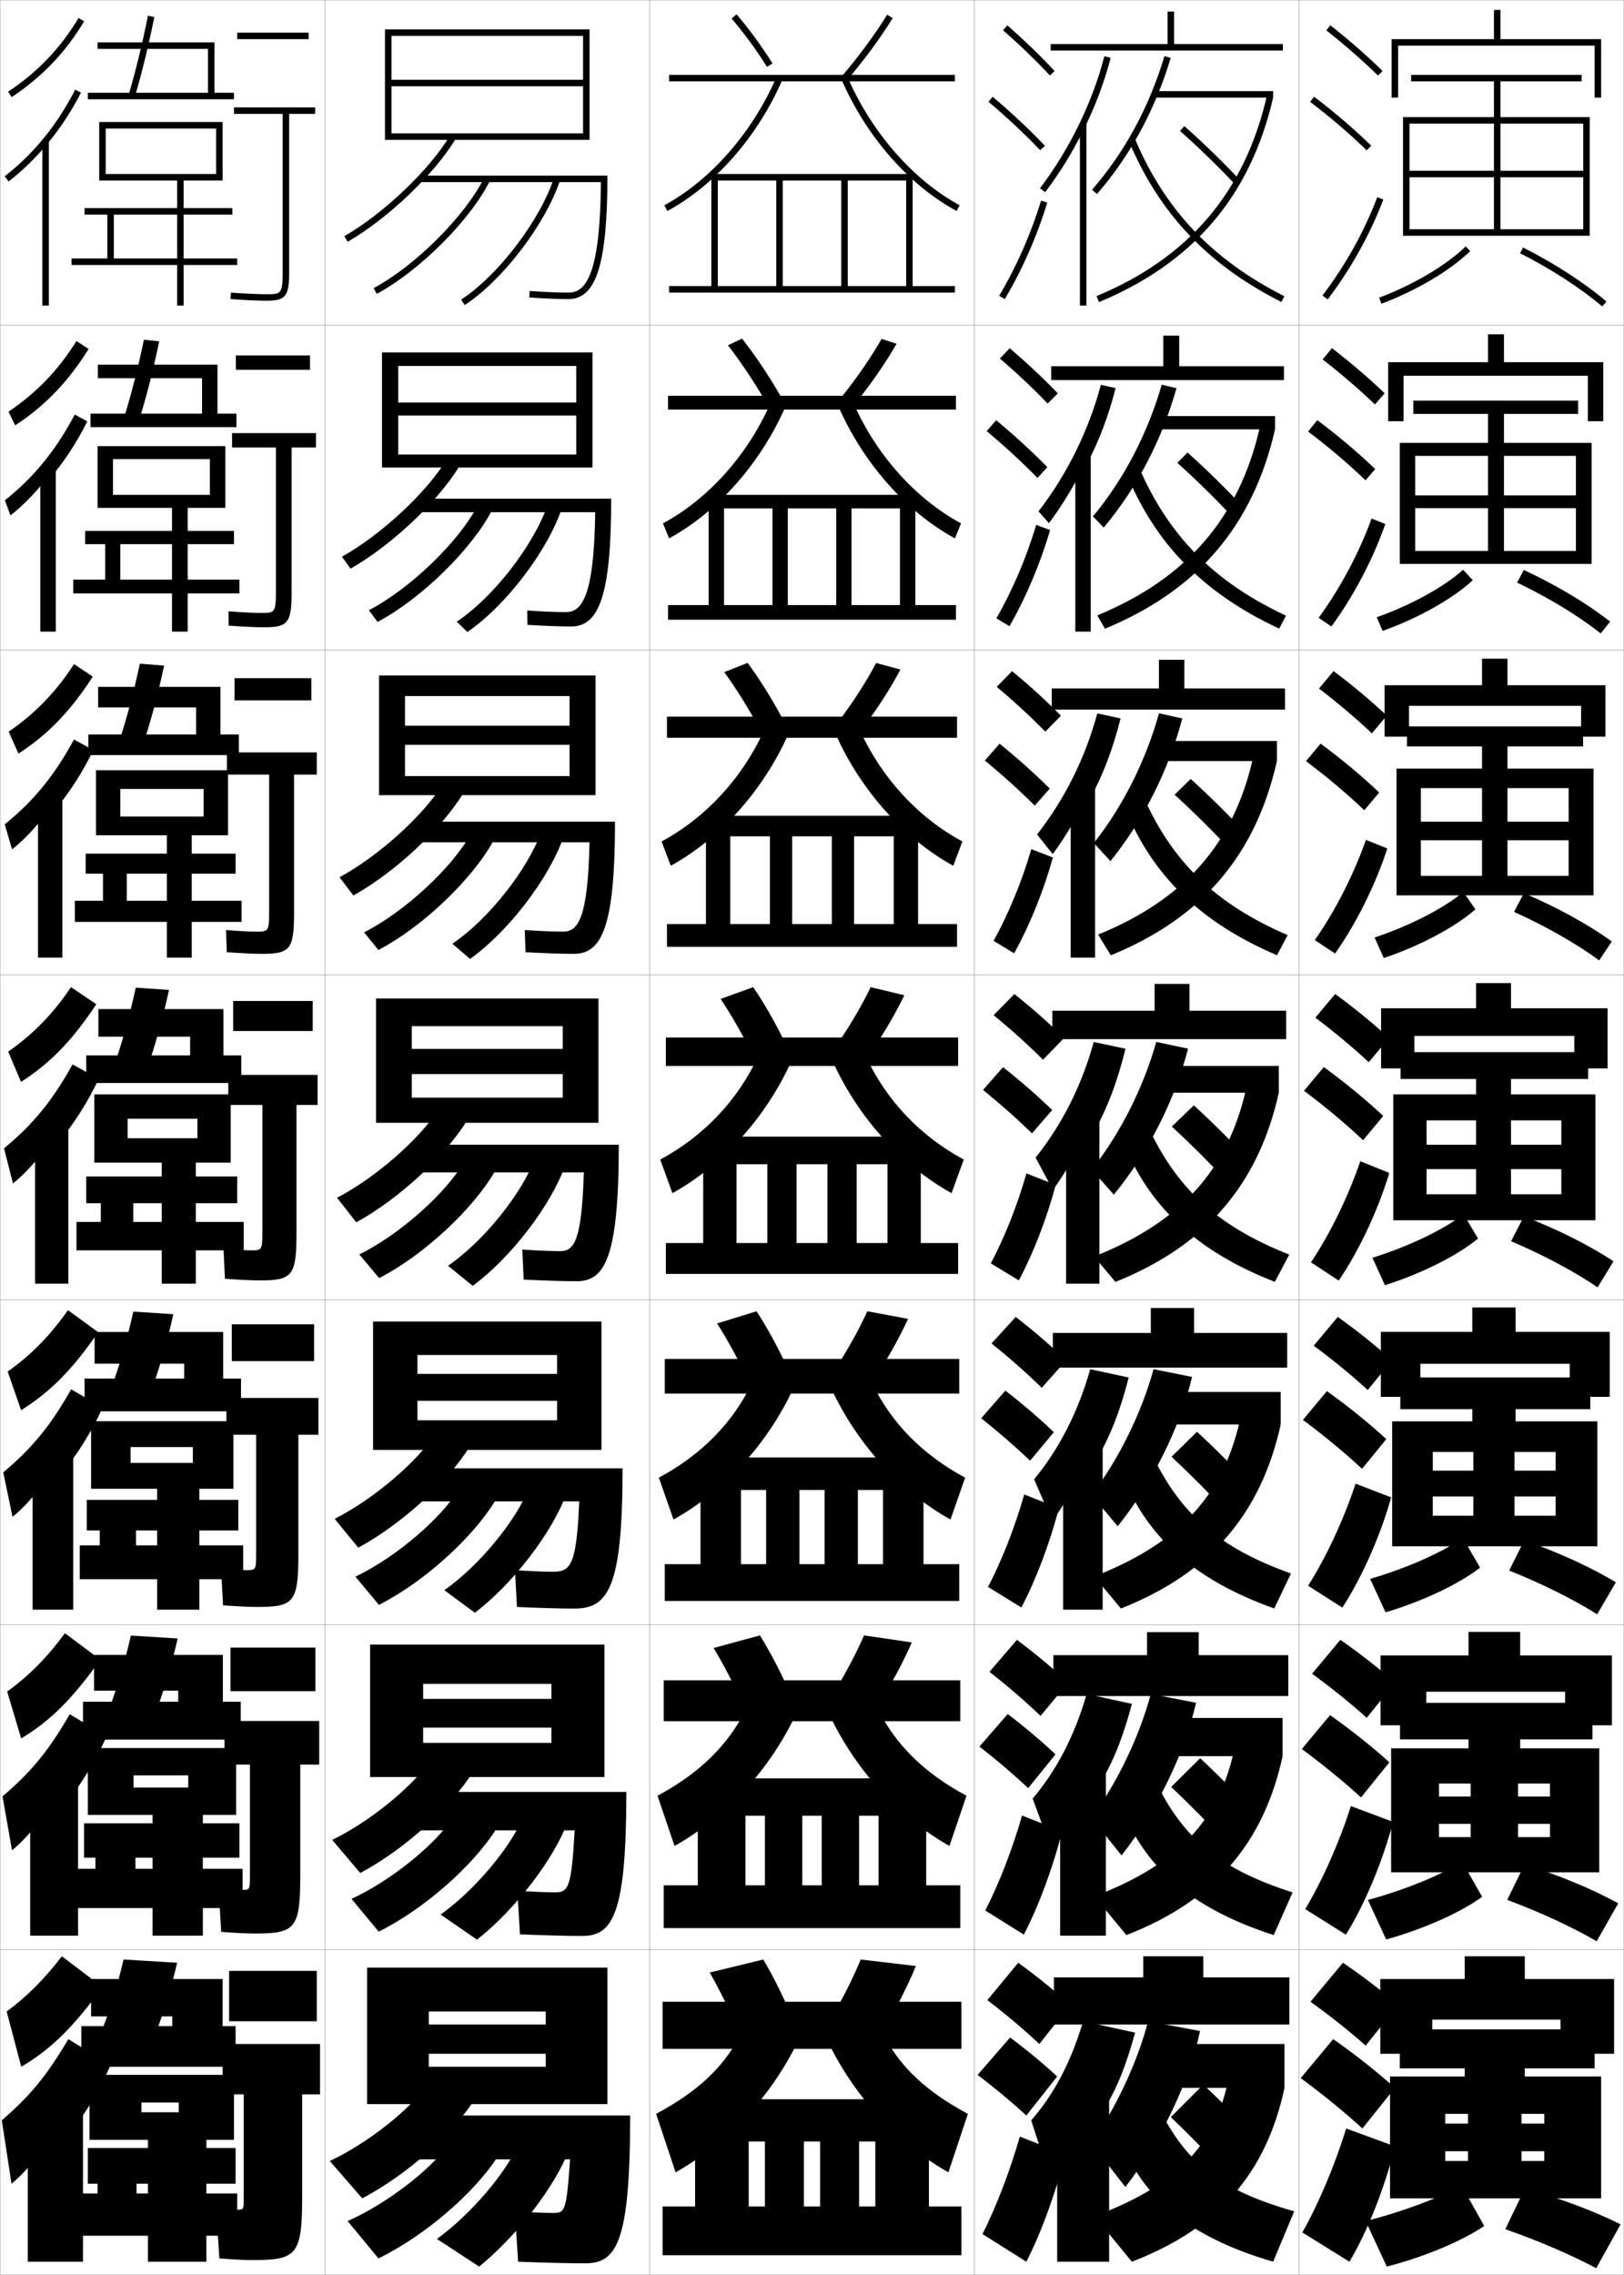 <?xml version="1.0" encoding="utf-8"?>
<!-- Generator: Adobe Illustrator 11 Build 225, SVG Export Plug-In . SVG Version: 6.0.0 Build 78)  -->
<!DOCTYPE svg PUBLIC "-//W3C//DTD SVG 1.0//EN"    "http://www.w3.org/TR/2001/REC-SVG-20010904/DTD/svg10.dtd">
<svg  xmlns="http://www.w3.org/2000/svg" xmlns:xlink="http://www.w3.org/1999/xlink" xmlns:a="http://ns.adobe.com/AdobeSVGViewerExtensions/3.0/"
	 width="500.1" height="700.1" viewBox="0 0 500.1 700.1"
	 overflow="visible" enable-background="new 0 0 500.1 700.1" xml:space="preserve">
		<g id="glyphs">
			<g>
				<rect x="0.05" y="0.05" fill="none" stroke="#999999" stroke-width="0.1" width="100" height="100"/> 
				<rect x="0.05" y="100.05" fill="none" stroke="#999999" stroke-width="0.1" width="100" height="100"/> 
				<rect x="0.05" y="200.05" fill="none" stroke="#999999" stroke-width="0.1" width="100" height="100"/> 
				<rect x="0.05" y="300.05" fill="none" stroke="#999999" stroke-width="0.1" width="100" height="100"/> 
				<rect x="0.05" y="400.05" fill="none" stroke="#999999" stroke-width="0.1" width="100" height="100"/> 
				<rect x="0.05" y="500.05" fill="none" stroke="#999999" stroke-width="0.1" width="100" height="100"/> 
				<rect x="0.05" y="600.05" fill="none" stroke="#999999" stroke-width="0.1" width="100" height="100"/> 
				<rect x="100.05" y="0.05" fill="none" stroke="#999999" stroke-width="0.1" width="100" height="100"/> 
				<rect x="100.05" y="100.05" fill="none" stroke="#999999" stroke-width="0.1" width="100" height="100"/> 
				<rect x="100.05" y="200.05" fill="none" stroke="#999999" stroke-width="0.1" width="100" height="100"/> 
				<rect x="100.05" y="300.05" fill="none" stroke="#999999" stroke-width="0.1" width="100" height="100"/> 
				<rect x="100.05" y="400.05" fill="none" stroke="#999999" stroke-width="0.1" width="100" height="100"/> 
				<rect x="100.05" y="500.05" fill="none" stroke="#999999" stroke-width="0.1" width="100" height="100"/> 
				<rect x="100.05" y="600.05" fill="none" stroke="#999999" stroke-width="0.1" width="100" height="100"/> 
				<rect x="200.05" y="0.05" fill="none" stroke="#999999" stroke-width="0.1" width="100" height="100"/> 
				<rect x="200.05" y="100.05" fill="none" stroke="#999999" stroke-width="0.1" width="100" height="100"/> 
				<rect x="200.05" y="200.05" fill="none" stroke="#999999" stroke-width="0.1" width="100" height="100"/> 
				<rect x="200.05" y="300.05" fill="none" stroke="#999999" stroke-width="0.1" width="100" height="100"/> 
				<rect x="200.05" y="400.05" fill="none" stroke="#999999" stroke-width="0.1" width="100" height="100"/> 
				<rect x="200.05" y="500.05" fill="none" stroke="#999999" stroke-width="0.1" width="100" height="100"/> 
				<rect x="200.05" y="600.05" fill="none" stroke="#999999" stroke-width="0.1" width="100" height="100"/> 
				<rect x="300.05" y="0.05" fill="none" stroke="#999999" stroke-width="0.1" width="100" height="100"/> 
				<rect x="300.05" y="100.05" fill="none" stroke="#999999" stroke-width="0.1" width="100" height="100"/> 
				<rect x="300.05" y="200.05" fill="none" stroke="#999999" stroke-width="0.1" width="100" height="100"/> 
				<rect x="300.05" y="300.05" fill="none" stroke="#999999" stroke-width="0.1" width="100" height="100"/> 
				<rect x="300.05" y="400.05" fill="none" stroke="#999999" stroke-width="0.1" width="100" height="100"/> 
				<rect x="300.05" y="500.05" fill="none" stroke="#999999" stroke-width="0.1" width="100" height="100"/> 
				<rect x="300.05" y="600.05" fill="none" stroke="#999999" stroke-width="0.1" width="100" height="100"/> 
				<rect x="400.05" y="0.05" fill="none" stroke="#999999" stroke-width="0.1" width="100" height="100"/> 
				<rect x="400.05" y="100.05" fill="none" stroke="#999999" stroke-width="0.1" width="100" height="100"/> 
				<rect x="400.05" y="200.05" fill="none" stroke="#999999" stroke-width="0.1" width="100" height="100"/> 
				<rect x="400.05" y="300.05" fill="none" stroke="#999999" stroke-width="0.1" width="100" height="100"/> 
				<rect x="400.05" y="400.05" fill="none" stroke="#999999" stroke-width="0.1" width="100" height="100"/> 
				<rect x="400.05" y="500.05" fill="none" stroke="#999999" stroke-width="0.1" width="100" height="100"/> 
				<rect x="400.05" y="600.05" fill="none" stroke="#999999" stroke-width="0.1" width="100" height="100"/> 
			</g>
			<g>
				<g>
					<path d="M2.497,28.216l1.105,1.668c9.319-6.18,16.615-13.809,22.306-23.32
						l-1.717-1.027C18.658,14.787,11.562,22.205,2.497,28.216z"/>
					<path d="M14.05,44.892c4.136-4.875,7.789-10.335,10.89-16.386L23.16,27.594
						C17.601,38.44,10.293,47.411,1.438,54.259l1.223,1.582
						C6.8,52.64,10.591,48.968,14.05,44.892L14.05,44.892z"/>
					<rect x="13.05" y="43.55" width="2" height="50.5"/> 
				</g>
				<g>
					<path d="M4.683,130.908c9.167-6.003,16.366-13.472,22.598-23.517l-3.742-2.437
						c-5.526,8.9-12.348,15.983-20.912,21.733L4.683,130.908z"/>
					<path d="M15.389,147.252c4.449-5.279,8.294-11.135,11.492-17.572l-3.869-2.095
						c-5.758,10.936-12.644,19.38-21.519,26.388l1.738,4.653
						c4.4-3.424,8.882-8.27,12.157-12.708V147.252z"/>
					<rect x="12.42" y="144.383" width="4.75" height="50"/> 
				</g>
				<g>
					<path d="M5.678,231.934c9.013-5.828,16.116-13.136,22.89-23.714l-5.768-3.846
						c-5.518,8.551-12.065,15.299-20.13,20.787L5.678,231.934z"/>
					<path d="M16.643,249.614c4.763-5.684,8.798-11.935,12.094-18.758l-5.958-3.277
						c-5.958,11.025-12.421,18.943-21.315,26.11l2.252,7.724
						c4.664-3.648,9.834-9.667,12.926-14.466V249.614z"/>
					<rect x="11.706" y="245.216" width="7.5" height="49.5"/> 
				</g>
				<g>
					<path d="M6.474,332.959c8.86-5.652,15.866-12.799,23.182-23.91l-7.793-5.256
						c-5.51,8.201-11.783,14.614-19.348,19.84L6.474,332.959z"/>
					<path d="M17.698,351.975c5.076-6.088,9.303-12.734,12.695-19.943l-8.047-4.46
						c-6.156,11.115-12.197,18.506-21.111,25.833l2.768,10.795
						c4.926-3.871,10.787-11.064,13.695-16.225V351.975z"/>
					<rect x="10.792" y="346.05" width="10.25" height="49"/> 
				</g>
			</g>
			<g>
				<g>
					<path d="M20.925,403.212C15.422,411.062,9.423,417.141,2.359,422.105l4.139,11.884
						c8.804-5.463,15.794-12.424,23.723-24.01L20.925,403.212z"/>
					<path d="M18.315,454.333c5.391-6.491,9.808-13.533,13.297-21.129l-9.698-5.641
						c-6.355,11.205-11.974,18.069-20.908,25.556l2.845,13.696
						c5.188-4.094,11.74-12.461,14.463-17.982V454.333z"/>
					<rect x="10.044" y="446.883" width="12.5" height="48.5"/> 
				</g>
				<g>
					<path d="M6.524,535.02c8.782-5.296,15.778-12.106,24.361-24.255l-10.898-8.134
						C14.493,510.132,8.767,515.875,2.205,520.577L6.524,535.02z"/>
					<path d="M18.933,556.691c5.704-6.895,10.312-14.332,13.898-22.314l-11.349-6.82
						c-6.554,11.294-11.75,17.632-20.704,25.278l2.922,16.598
						c5.449-4.316,12.692-13.858,15.232-19.741V556.691z"/>
					<rect x="9.297" y="547.716" width="14.75" height="48"/> 
				</g>
				<g>
					<path d="M6.55,636.05c8.762-5.128,15.763-11.789,25-24.5l-12.5-9.5
						c-5.486,7.151-10.938,12.56-17,17L6.55,636.05z"/>
					<path d="M19.55,659.05c6.019-7.298,10.817-15.131,14.5-23.5l-13-8
						c-6.753,11.384-11.527,17.194-20.5,25l3,19.5c5.711-4.54,13.645-15.256,16-21.5V659.05z
						"/>
					<rect x="8.55" y="648.55" width="17" height="47.5"/> 
				</g>
			</g>
			<g>
				<rect x="73.05" y="10.05" width="22" height="2"/> 
				<path d="M97.05,33.05h-25v2h15v48.5c0,7-0.569,7-5,7c-2.598,0-6.275-0.168-10.93-0.498
					l-0.141,1.996c4.701,0.333,8.426,0.502,11.07,0.502c5.953,0,7-1.346,7-9v-48.5h8
					V33.05z"/>
			</g>
			<g>
				<rect x="72.633" y="109.383" width="22.833" height="4.417"/> 
				<path d="M97.3,133.299H71.466v4.417h13.5v44.5c0,6.411-0.48,6.417-4.5,6.417
					c-2.364,0-5.803-0.174-10.108-0.499l0.05,4.413
					c4.835,0.343,8.432,0.501,10.975,0.501c7.298,0,8.417-1.375,8.417-10.833v-44.5
					h7.5V133.299z"/>
			</g>
			<g>
				<rect x="72.217" y="208.716" width="23.667" height="6.833"/> 
				<path d="M97.55,231.55H69.883v6.833h13v42.5c0,5.822-0.392,5.833-4,5.833
					c-2.131,0-5.332-0.178-9.287-0.499l0.24,6.831
					c4.969,0.353,8.438,0.501,10.88,0.501c8.643,0,9.833-1.405,9.833-12.667v-42.5
					h7V231.55z"/>
			</g>
			<g>
				<g>
					<rect x="71.8" y="308.05" width="24.5" height="9.25"/> 
					<path d="M97.8,330.8h-27.5v9.25h10.5v39.5c0,5.232-0.303,5.25-3.5,5.25
						c-1.897,0-4.859-0.184-8.465-0.499l0.43,9.248
						c5.104,0.362,8.443,0.501,10.785,0.501c9.988,0,11.25-1.435,11.25-14.5v-39.5h6.5V330.8
						z"/>
				</g>
				<g>
					<rect x="71.383" y="407.55" width="25.333" height="11.333"/> 
					<path d="M98.05,430.216H69.716v11.334h9.167v37c0,4.644-0.214,4.666-3,4.666
						c-1.664,0-4.554-0.188-7.81-0.499l0.62,11.332
						c5.238,0.372,8.282,0.501,10.523,0.501c11.333,0,12.667-1.464,12.667-16.334
						v-36.666h6.167V430.216z"/>
				</g>
				<g>
					<rect x="70.966" y="507.05" width="26.167" height="13.417"/> 
					<path d="M98.3,529.633H69.133v13.417h7.833v34.5c0,4.055-0.125,4.083-2.5,4.083
						c-1.43,0-4.248-0.194-7.155-0.499l0.81,13.416
						c5.373,0.382,8.121,0.5,10.262,0.5c12.678,0,14.083-1.494,14.083-18.167v-33.833
						h5.833V529.633z"/>
				</g>
				<g>
					<rect x="70.55" y="606.55" width="27" height="15.5"/> 
					<path d="M77.55,695.55c14.023,0,15.5-1.523,15.5-20v-31h5.5v-15.5h-30v15.5h6.5v32
						c0,3.466-0.036,3.5-2,3.5c-1.197,0-3.942-0.2-6.5-0.5l1,15.5
						C73.057,695.441,75.51,695.55,77.55,695.55z"/>
				</g>
			</g>
			<g>
				<path d="M39.591,29.265l1.918,0.57c2.152-7.232,4.122-15.275,6.021-24.586
					l-1.959-0.398C43.684,14.103,41.728,22.088,39.591,29.265z"/>
				<polygon points="66.05,28.55 66.05,13.05 30.05,13.05 30.05,15.05 
					64.05,15.05 64.05,28.55 27.05,28.55 27.05,30.55 72.05,30.55 
					72.05,28.55 "/>
			</g>
			<g>
				<g>
					<path d="M42.766,129.537c2.26-7.192,4.358-15.317,6.267-24.488l-4.716-0.499
						c-1.898,9.122-3.985,17.199-6.233,24.345L42.766,129.537z"/>
					<polygon points="66.966,112.216 30.133,112.216 30.133,116.383 62.216,116.383 
						62.216,127.299 27.883,127.299 27.883,131.466 72.799,131.466 72.799,127.299 
						66.966,127.299 "/>
				</g>
				<g>
					<path d="M44.022,229.24c2.369-7.152,4.595-15.36,6.514-24.391L43.063,204.25
						c-1.91,8.992-4.127,17.161-6.486,24.276L44.022,229.24z"/>
					<polygon points="67.883,211.383 30.217,211.383 30.217,217.716 60.383,217.716 
						60.383,226.05 27.216,226.05 27.216,232.383 73.55,232.383 73.55,226.05 
						67.883,226.05 "/>
				</g>
				<g>
					<path d="M45.279,328.942c2.478-7.111,4.832-15.402,6.761-24.293l-10.23-0.699
						c-1.922,8.861-4.27,17.123-6.739,24.207L45.279,328.942z"/>
					<polygon points="68.8,310.55 30.3,310.55 30.3,319.05 58.55,319.05 
						58.55,324.8 26.55,324.8 26.55,333.3 74.3,333.3 74.3,324.8 
						68.8,324.8 "/>
				</g>
			</g>
			<g>
				<path d="M46.37,428.646c2.586-7.072,5.069-15.445,7.007-24.195l-12.32-0.801
					c-1.935,8.732-4.412,17.086-6.993,24.139L46.37,428.646z"/>
				<polygon points="68.717,409.925 29.133,409.925 29.133,419.675 56.717,419.675 
					56.717,424.259 26.05,424.259 26.05,434.341 74.217,434.341 74.217,424.259 
					68.717,424.259 "/>
			</g>
			<g>
				<path d="M47.46,528.348c2.695-7.031,5.305-15.486,7.253-24.098l-14.41-0.9
					c-1.946,8.602-4.554,17.047-7.247,24.069L47.46,528.348z"/>
				<polygon points="68.633,509.3 28.967,509.3 28.967,520.3 54.883,520.3 
					54.883,523.717 25.55,523.717 25.55,535.383 74.133,535.383 74.133,523.717 
					68.633,523.717 "/>
			</g>
			<g>
				<path d="M47.05,628.05c2.804-6.991,5.542-15.528,7.5-24l-16.5-1
					c-1.958,8.472-4.696,17.009-7.5,24L47.05,628.05z"/>
				<polygon points="68.55,609.05 28.05,609.05 28.05,620.55 53.05,620.55 
					53.05,623.55 25.05,623.55 25.05,636.05 72.55,636.05 72.55,623.55 
					68.55,623.55 "/>
			</g>
			<polygon points="54.55,55.55 54.55,79.55 35.05,79.55 35.05,66.05 
				71.55,66.05 71.55,64.05 26.05,64.05 26.05,66.05 33.05,66.05 
				33.05,79.55 22.05,79.55 22.05,81.55 54.55,81.55 54.55,94.05 
				56.55,94.05 56.55,81.55 73.05,81.55 73.05,79.55 56.55,79.55 
				56.55,55.55 68.55,55.55 68.55,37.55 30.55,37.55 30.55,55.55 
				32.55,55.55 32.55,39.55 66.55,39.55 66.55,53.55 32.55,53.55 
				32.55,55.55 "/>
			<g>
				<polygon points="72.05,167.466 37.049,167.466 37.049,178.383 52.966,178.383 
					52.966,156.3 34.8,156.3 34.8,152.3 64.633,152.3 64.633,141.3 
					34.8,141.3 34.8,156.3 30.049,156.3 30.049,137.299 69.383,137.299 
					69.383,156.3 57.8,156.3 57.8,178.383 73.716,178.383 73.716,182.633 
					57.8,182.633 57.8,194.383 52.966,194.383 52.966,182.633 22.55,182.633 
					22.55,178.383 32.383,178.383 32.383,167.466 26.216,167.466 26.216,163.383 
					72.05,163.383 "/>
				<polygon points="72.55,268.883 39.05,268.883 39.05,277.216 51.383,277.216 
					51.383,257.05 37.05,257.05 37.05,251.3 62.716,251.3 62.716,242.8 
					37.05,242.8 37.05,257.05 29.55,257.05 29.55,237.05 70.216,237.05 
					70.216,257.05 59.05,257.05 59.05,277.216 74.383,277.216 74.383,283.717 
					59.05,283.717 59.05,294.716 51.383,294.716 51.383,283.717 23.05,283.717 
					23.05,277.216 31.716,277.216 31.716,268.883 26.383,268.883 26.383,262.716 
					72.55,262.716 "/>
				<polygon points="73.05,370.3 41.05,370.3 41.05,376.05 49.8,376.05 
					49.8,357.8 39.3,357.8 39.3,350.3 60.8,350.3 60.8,344.3 
					39.3,344.3 39.3,357.8 29.05,357.8 29.05,336.8 71.05,336.8 
					71.05,357.8 60.3,357.8 60.3,376.05 75.05,376.05 75.05,384.8 
					60.3,384.8 60.3,395.05 49.8,395.05 49.8,384.8 23.55,384.8 
					23.55,376.05 31.05,376.05 31.05,370.3 26.55,370.3 26.55,362.05 
					73.05,362.05 "/>
			</g>
			<polygon points="73.383,471.009 41.883,471.009 41.883,475.591 48.383,475.591 
				48.383,458.175 40.217,458.175 40.217,450.216 59.383,450.216 59.383,445.341 
				40.217,445.341 40.217,458.175 28.05,458.175 28.05,437.384 71.883,437.384 
				71.883,458.175 61.383,458.175 61.383,475.591 74.883,475.591 74.883,486.009 
				61.383,486.009 61.383,495.384 48.383,495.384 48.383,486.009 24.55,486.009 
				24.55,475.591 30.717,475.591 30.717,471.009 26.717,471.009 26.717,461.591 
				73.383,461.591 "/>
			<polygon points="73.717,571.717 41.716,571.717 41.716,575.133 46.967,575.133 
				46.967,558.55 41.133,558.55 41.133,550.133 57.966,550.133 57.966,546.383 
				41.133,546.383 41.133,558.55 27.05,558.55 27.05,537.967 72.716,537.967 
				72.716,558.55 62.467,558.55 62.467,575.133 74.716,575.133 74.716,587.217 
				62.467,587.217 62.467,595.717 46.967,595.717 46.967,587.217 23.55,587.217 
				23.55,575.133 29.383,575.133 29.383,571.717 25.883,571.717 25.883,561.133 
				73.717,561.133 "/>
			<polygon points="30.05,672.05 27.05,672.05 27.05,661.05 72.55,661.05 
				72.55,672.05 42.05,672.05 42.05,675.05 45.55,675.05 45.55,658.55 
				43.55,658.55 43.55,650.05 55.05,650.05 55.05,647.05 43.55,647.05 
				43.55,658.55 27.55,658.55 27.55,638.55 72.05,638.55 72.05,658.55 
				63.55,658.55 63.55,675.05 73.05,675.05 73.05,688.05 63.55,688.05 
				63.55,696.05 45.55,696.05 45.55,688.05 25.05,688.05 25.05,675.05 
				30.05,675.05 "/>
			<g>
				<polygon points="179.55,24.55 120.55,24.55 120.55,26.55 179.55,26.55 
					179.55,41.05 120.55,41.05 120.55,43.05 181.55,43.05 181.55,9.05 
					118.55,9.05 118.55,43.05 120.55,43.05 120.55,11.05 179.55,11.05 "/>
				<path d="M106.05,72.684l1,1.732c12.492-7.216,26.833-20.91,33.359-31.854
					l-1.719-1.023C132.317,52.227,118.284,65.616,106.05,72.684z"/>
				<path d="M129.55,54.05v2h55.49c-0.211,29.889-5.151,34-9.99,34
					c-3.146,0-7.605-0.186-11.929-0.498l-0.144,1.995
					c4.375,0.315,8.888,0.503,12.072,0.503c8.523,0,12-10.719,12-38H129.55z"/>
				<path d="M115.077,88.669l0.945,1.762c13.197-7.08,28.863-22.753,34.923-34.936
					l-1.791-0.891C143.252,66.473,127.965,81.754,115.077,88.669z"/>
				<path d="M142.003,92.213l1.094,1.674c11.731-7.665,24.921-24.946,29.402-38.523
					l-1.898-0.627C166.239,67.946,153.411,84.759,142.003,92.213z"/>
			</g>
			<g>
				<g>
					<polygon points="182.466,143.883 182.466,108.466 117.633,108.466 117.633,143.883 
						122.633,143.883 122.633,112.633 177.466,112.633 177.466,123.883 122.633,123.883 
						122.633,127.883 177.466,127.883 177.466,139.883 122.633,139.883 122.633,143.883 
						"/>
					<path d="M105.3,171.328l2.636,3.677c12.763-7.253,27.023-20.755,33.633-31.712
						L137.5,141.456C131.341,151.605,117.486,164.507,105.3,171.328z"/>
					<path d="M175.883,192.8c-3.421,0-8.356-0.18-13.477-0.503l-0.047-4.412
						c4.333,0.309,8.855,0.498,11.857,0.498c4.686,0,8.719-3.929,9.075-30.75
						h-54.492v-4.167h59.417C188.216,183.404,184.411,192.8,175.883,192.8z"/>
					<path d="M113.601,187.799l2.666,3.6c13.418-7.094,28.919-22.288,35.186-34.28
						l-4.37-1.541C141.323,166.664,126.391,181.122,113.601,187.799z"/>
					<path d="M140.654,191.325l3.268,3.172c11.76-8.001,24.649-24.902,29.085-38.02
						l-4.355-1.16C164.393,167.742,151.937,183.833,140.654,191.325z"/>
				</g>
				<g>
					<polygon points="183.383,244.716 183.383,207.883 116.716,207.883 116.716,244.716 
						124.716,244.716 124.716,214.216 175.383,214.216 175.383,223.342 124.716,223.342 
						124.716,229.216 175.383,229.216 175.383,238.842 124.716,238.842 124.716,244.716 
						"/>
					<path d="M104.55,269.972l4.273,5.621c13.034-7.29,27.214-20.6,33.906-31.57
						L136.31,241.375C130.365,250.983,116.689,263.398,104.55,269.972z"/>
					<path d="M176.716,293.55c-3.657,0-9.014-0.173-14.881-0.502l-0.238-6.83
						c4.342,0.306,8.929,0.499,11.786,0.499c4.534,0,7.658-3.748,8.16-27.5
						h-53.493v-6.334h61.333C189.383,285.478,185.249,293.55,176.716,293.55z"/>
					<path d="M112.125,286.93l4.386,5.438c13.64-7.107,28.975-21.823,35.448-33.624
						l-6.949-2.191C139.394,266.854,124.817,280.489,112.125,286.93z"/>
					<path d="M139.306,290.438l5.442,4.669c11.789-8.338,24.377-24.858,28.768-37.516
						l-6.812-1.694C162.546,267.538,150.462,282.908,139.306,290.438z"/>
				</g>
				<g>
					<polygon points="184.3,345.55 184.3,307.3 115.8,307.3 115.8,345.55 
						126.8,345.55 126.8,315.8 173.3,315.8 173.3,322.8 126.8,322.8 
						126.8,330.55 173.3,330.55 173.3,337.8 126.8,337.8 126.8,345.55 
						"/>
					<path d="M103.8,368.616l5.91,7.564c13.305-7.326,27.404-20.444,34.18-31.428
						l-8.77-3.459C129.39,350.362,115.892,362.29,103.8,368.616z"/>
					<path d="M177.55,394.3c-3.894,0-9.673-0.166-16.286-0.502l-0.429-9.247
						c4.352,0.303,9.002,0.499,11.715,0.499c4.381,0,6.598-3.565,7.245-24.25h-52.495
						v-8.5h63.25C190.55,387.551,186.087,394.3,177.55,394.3z"/>
					<path d="M110.649,386.06l6.106,7.277c13.861-7.12,29.031-21.358,35.711-32.968
						l-9.528-2.842C137.465,367.046,123.243,379.857,110.649,386.06z"/>
					<path d="M137.957,389.551l7.616,6.167c11.817-8.674,24.105-24.814,28.451-37.012
						l-9.269-2.228C160.7,367.334,148.988,381.983,137.957,389.551z"/>
				</g>
			</g>
			<g>
				<polygon points="185.217,446.216 185.217,406.716 114.883,406.716 114.883,446.216 
					128.55,446.216 128.55,417.009 171.55,417.009 171.55,422.821 128.55,422.821 
					128.55,431.112 171.55,431.112 171.55,437.091 128.55,437.091 128.55,446.216 "/>
				<path d="M103.05,467.427l7.273,8.877c13.575-7.363,27.595-20.289,34.453-31.285
					l-10.847-3.639C128.414,449.907,115.095,461.349,103.05,467.427z"/>
				<path d="M176.883,495.05c-4.13,0-10.331-0.167-17.69-0.502l-0.619-11.33
					c4.36,0.299,9.074,0.498,11.644,0.498c5.49,0,7.316-1.881,8.163-21.666
					h-51.83v-10.166h65.167C191.717,488.579,187.32,495.05,176.883,495.05z"/>
				<path d="M109.45,485.224l7.238,8.684c14.082-7.133,29.087-20.893,35.974-32.311
					l-11.519-3.062C135.812,467.271,121.945,479.259,109.45,485.224z"/>
				<path d="M136.821,489.384l9.411,6.945c11.846-9.012,23.833-24.771,28.134-36.508
					l-11.346-2.152C159.067,467.776,147.727,481.753,136.821,489.384z"/>
			</g>
			<g>
				<polygon points="186.133,546.883 186.133,506.133 113.967,506.133 113.967,546.883 
					130.3,546.883 130.3,518.217 169.8,518.217 169.8,522.842 130.3,522.842 
					130.3,531.675 169.8,531.675 169.8,536.383 130.3,536.383 130.3,546.883 "/>
				<path d="M102.3,566.238l8.637,10.188c13.846-7.399,27.785-20.133,34.727-31.143
					l-12.923-3.819C127.438,549.453,114.297,560.406,102.3,566.238z"/>
				<path d="M179.216,595.8c-4.366,0-10.989-0.168-19.095-0.501l-0.81-13.415
					c4.369,0.296,9.147,0.499,11.572,0.499c4.148,0,5.085-1.36,6.082-19.083
					h-51.165v-11.833h67.083C192.883,589.608,188.554,595.8,179.216,595.8z"/>
				<path d="M108.25,584.387l8.369,10.092c14.303-7.147,29.144-20.429,36.237-31.655
					l-13.509-3.281C134.159,567.494,120.647,578.659,108.25,584.387z"/>
				<path d="M135.686,589.217l11.206,7.723c11.875-9.348,23.562-24.728,27.817-36.004
					l-13.423-2.076C157.434,568.22,146.465,581.523,135.686,589.217z"/>
			</g>
			<g>
				<polygon points="187.05,647.55 187.05,605.55 113.05,605.55 113.05,647.55 
					132.05,647.55 132.05,619.05 168.05,619.05 168.05,623.05 132.05,623.05 
					132.05,632.05 168.05,632.05 168.05,636.05 132.05,636.05 132.05,647.55 "/>
				<path d="M101.55,665.05l10,11.5c14.116-7.437,27.975-19.978,35-31l-15-4
					C126.463,648.998,113.5,659.465,101.55,665.05z"/>
				<path d="M180.05,696.55c-4.603,0-11.647-0.169-20.5-0.5l-1-15.5
					c4.378,0.293,9.22,0.5,11.5,0.5c4.031,0,4.329-0.259,5.5-16.5h-50.5v-13.5h69
					C194.05,690.637,189.787,696.55,180.05,696.55z"/>
				<path d="M107.05,683.55l9.5,11.5c14.524-7.161,29.2-19.965,36.5-31l-15.5-3.5
					C132.506,667.719,119.35,678.061,107.05,683.55z"/>
				<path d="M134.55,689.05l13,8.5c11.903-9.685,23.29-24.684,27.5-35.5l-15.5-2
					C155.8,668.662,145.204,681.294,134.55,689.05z"/>
			</g>
			<g>
				<path d="M225.291,5.701c3.757,4.376,7.53,9.522,10.913,14.882l1.691-1.066
					c-3.434-5.441-7.268-10.67-11.087-15.118L225.291,5.701z"/>
				<path d="M259.289,23.401l1.521,1.297c5.384-6.311,10.256-12.923,14.09-19.123
					l-1.701-1.051C269.418,10.639,264.608,17.166,259.289,23.401z"/>
				<rect x="206.05" y="23.05" width="88" height="2"/> 
				<path d="M204.575,63.17l0.949,1.76c14.674-7.918,27.924-23.052,35.443-40.483
					l-1.836-0.793C231.784,40.687,218.866,55.458,204.575,63.17z"/>
				<path d="M259.132,24.446c7.52,17.432,20.77,32.565,35.443,40.483l0.949-1.76
					c-14.291-7.712-27.209-22.483-34.557-39.517L259.132,24.446z"/>
				<polygon points="206.05,88.05 206.05,90.05 294.05,90.05 294.05,88.05 
					281.05,88.05 281.05,53.55 219.05,53.55 219.05,88.05 221.05,88.05 
					221.05,55.55 239.05,55.55 239.05,88.05 241.05,88.05 241.05,55.55 
					259.05,55.55 259.05,88.05 261.05,88.05 261.05,55.55 279.05,55.55 
					279.05,88.05 "/>
			</g>
			<g>
				<g>
					<path d="M236.06,124.099c-3.663-6.348-7.775-12.52-11.897-17.825l4.358-2.074
						c4.196,5.366,8.369,11.621,12.061,18.056L236.06,124.099z"/>
					<path d="M259.16,122.183l4.445,1.734c4.769-5.959,9.091-12.226,12.489-18.102
						l-4.591-1.531C268.148,110.089,263.876,116.286,259.16,122.183z"/>
					<rect x="205.716" y="121.8" width="88.667" height="4.25"/> 
					<path d="M206.041,165.686l-1.887-4.619c14.037-7.567,26.09-21.101,33.047-36.847
						l4.626,1.063C234.187,142.606,220.976,157.549,206.041,165.686z"/>
					<path d="M294.059,165.686l1.887-4.619c-14.037-7.567-26.091-21.101-33.048-36.847
						l-4.625,1.063C265.912,142.606,279.123,157.549,294.059,165.686z"/>
					<polygon points="205.716,186.216 205.716,190.716 294.383,190.716 294.383,186.216 
						281.883,186.216 281.883,152.299 218.216,152.299 218.216,186.216 222.966,186.216 
						222.966,156.466 237.883,156.466 237.883,186.216 242.591,186.216 242.591,156.466 
						257.508,156.466 257.508,186.216 262.216,186.216 262.216,156.466 277.133,156.466 
						277.133,186.216 "/>
				</g>
				<g>
					<path d="M233.587,223.729c-3.225-5.951-6.873-11.804-10.553-16.883l7.199-2.844
						c3.753,5.114,7.449,11.032,10.675,17.058L233.587,223.729z"/>
					<path d="M259.032,220.964l7.368,2.172c4.153-5.607,7.927-11.529,10.89-17.082
						l-7.48-2.01C266.88,209.54,263.145,215.407,259.032,220.964z"/>
					<rect x="205.383" y="220.55" width="89.333" height="6.5"/> 
					<path d="M206.558,266.441l-2.825-7.478c13.784-7.422,24.973-19.718,31.538-34.178
						l7.416,1.333C234.926,243.335,221.754,258.086,206.558,266.441z"/>
					<path d="M293.542,266.441l2.824-7.478c-13.783-7.422-24.973-19.718-31.538-34.178
						l-7.415,1.333C265.173,243.335,278.345,258.086,293.542,266.441z"/>
					<polygon points="205.383,284.383 205.383,291.383 294.716,291.383 294.716,284.383 
						282.716,284.383 282.716,251.05 217.383,251.05 217.383,284.383 224.883,284.383 
						224.883,257.383 237.091,257.383 237.091,284.383 243.945,284.383 243.945,257.383 
						256.153,257.383 256.153,284.383 263.008,284.383 263.008,257.383 275.216,257.383 
						275.216,284.383 "/>
				</g>
				<g>
					<path d="M231.114,323.36c-2.787-5.555-5.971-11.089-9.209-15.94l10.039-3.615
						c3.311,4.862,6.529,10.443,9.29,16.06L231.114,323.36z"/>
					<path d="M258.904,319.745l10.291,2.61c3.538-5.255,6.763-10.832,9.29-16.061
						l-10.371-2.49C265.61,308.991,262.413,314.527,258.904,319.745z"/>
					<rect x="205.05" y="319.3" width="90" height="8.75"/> 
					<path d="M207.075,367.197L203.312,356.86c13.53-7.277,23.854-18.336,30.028-31.509
						l10.205,1.604C235.665,344.064,222.532,358.623,207.075,367.197z"/>
					<path d="M293.025,367.197l3.762-10.337c-13.53-7.277-23.854-18.336-30.028-31.509
						l-10.206,1.604C264.434,344.064,277.566,358.623,293.025,367.197z"/>
					<polygon points="205.05,382.55 205.05,392.05 295.05,392.05 295.05,382.55 
						283.55,382.55 283.55,349.8 216.55,349.8 216.55,382.55 226.8,382.55 
						226.8,358.3 236.3,358.3 236.3,382.55 245.3,382.55 245.3,358.3 
						254.8,358.3 254.8,382.55 263.8,382.55 263.8,358.3 273.3,358.3 
						273.3,382.55 "/>
				</g>
				<g>
					<path d="M229.801,423.591c-2.722-5.658-5.824-11.322-8.973-16.295l12.151-3.742
						c3.227,4.961,6.356,10.659,9.027,16.373L229.801,423.591z"/>
					<path d="M258.12,419.847l12.484,2.406c3.447-5.359,6.585-11.053,9.027-16.373
						l-12.539-2.326C264.666,408.846,261.546,414.512,258.12,419.847z"/>
					<rect x="204.717" y="418.216" width="90.667" height="10.668"/> 
					<path d="M207.4,467.647l-4.509-12.891c13.276-7.133,22.736-16.953,28.519-28.84
						l12.804,1.57C236.213,444.488,223.118,458.855,207.4,467.647z"/>
					<path d="M292.7,467.647l4.508-12.891c-13.276-7.133-22.736-16.953-28.52-28.84
						l-12.637,1.57C264.102,444.588,277.19,458.975,292.7,467.647z"/>
					<polygon points="204.717,481.384 204.717,492.716 295.384,492.716 295.384,481.384 
						284.384,481.384 284.384,448.55 215.717,448.55 215.717,481.384 228.175,481.384 
						228.175,458.55 235.925,458.55 235.925,481.384 246.175,481.384 246.175,458.55 
						253.925,458.55 253.925,481.384 264.175,481.384 264.175,458.55 271.925,458.55 
						271.925,481.384 "/>
				</g>
				<g>
					<path d="M228.488,523.82c-2.657-5.761-5.677-11.555-8.737-16.647l14.263-3.871
						c3.144,5.061,6.184,10.876,8.764,16.687L228.488,523.82z"/>
					<path d="M257.335,519.948l14.68,2.203c3.354-5.464,6.406-11.273,8.764-16.687
						l-14.707-2.163C263.722,508.7,260.68,514.496,257.335,519.948z"/>
					<rect x="204.383" y="517.133" width="91.333" height="12.584"/> 
					<path d="M207.725,568.099l-5.254-15.445c13.022-6.987,21.618-15.571,27.009-26.17
						l15.402,1.535C236.761,544.912,223.705,559.088,207.725,568.099z"/>
					<path d="M292.375,568.099l5.254-15.445c-13.022-6.987-21.617-15.571-27.01-26.17
						l-15.068,1.535C263.77,545.111,276.815,559.326,292.375,568.099z"/>
					<polygon points="204.383,580.217 204.383,593.383 295.717,593.383 295.717,580.217 
						285.217,580.217 285.217,547.3 214.883,547.3 214.883,580.217 229.55,580.217 
						229.55,558.8 235.55,558.8 235.55,580.217 247.05,580.217 247.05,558.8 
						253.05,558.8 253.05,580.217 264.55,580.217 264.55,558.8 270.55,558.8 
						270.55,580.217 "/>
				</g>
			</g>
			<g>
				<path d="M227.05,624.05c-2.592-5.863-5.53-11.787-8.5-17l16.5-4
					c3.06,5.16,6.011,11.093,8.5,17L227.05,624.05z"/>
				<path d="M265.05,603.05c-2.272,5.505-5.237,11.431-8.5,17l17,2
					c3.263-5.569,6.228-11.495,8.5-17L265.05,603.05z"/>
				<rect x="204.05" y="616.05" width="92" height="14.5"/> 
				<path d="M208.05,668.55l-6-18c12.769-6.843,20.499-14.188,25.5-23.5l18,1.5
					C237.309,645.336,224.291,659.32,208.05,668.55z"/>
				<path d="M292.05,668.55l6-18c-12.769-6.843-20.499-14.188-25.5-23.5l-17.5,1.5
					C263.438,645.635,276.439,659.678,292.05,668.55z"/>
				<polygon points="204.05,679.05 204.05,694.05 296.05,694.05 296.05,679.05 
					286.05,679.05 286.05,646.05 214.05,646.05 214.05,679.05 230.55,679.05 
					230.55,659.05 235.55,659.05 235.55,679.05 247.55,679.05 247.55,659.05 
					252.55,659.05 252.55,679.05 264.55,679.05 264.55,659.05 269.55,659.05 
					269.55,679.05 "/>
			</g>
			<g>
				<polygon points="361.55,13.55 361.55,3.55 359.55,3.55 359.55,13.55 
					323.55,13.55 323.55,15.55 395.05,15.55 395.05,13.55 "/>
				<polygon points="395.383,112.716 363.133,112.716 363.133,103.3 358.217,103.3 
					358.217,112.716 323.717,112.716 323.717,116.966 395.383,116.966 "/>
				<polygon points="395.717,211.883 364.717,211.883 364.717,203.05 356.883,203.05 
					356.883,211.883 323.883,211.883 323.883,218.383 395.717,218.383 "/>
				<polygon points="396.05,311.05 366.3,311.05 366.3,302.8 355.55,302.8 
					355.55,311.05 324.05,311.05 324.05,319.8 396.05,319.8 "/>
				<polygon points="396.383,410.217 367.717,410.217 367.717,402.55 354.383,402.55 
					354.383,410.217 324.216,410.217 324.216,420.883 396.383,420.883 "/>
				<polygon points="396.717,509.383 369.133,509.383 369.133,502.3 353.217,502.3 
					353.217,509.383 324.383,509.383 324.383,521.967 396.717,521.967 "/>
				<polygon points="397.05,623.05 397.05,608.55 370.55,608.55 370.55,602.05 
					352.05,602.05 352.05,608.55 324.55,608.55 324.55,623.05 "/>
			</g>
			<g>
				<g>
					<path d="M333.55,40.237c3.641-7.301,6.531-14.907,8.469-22.438l-1.938-0.498
						c-3.639,14.149-10.682,28.584-19.828,40.645l1.594,1.209
						C326.285,53.302,330.229,46.896,333.55,40.237L333.55,40.237z"/>
					<rect x="332.55" y="38.05" width="2" height="56"/> 
					<path d="M336.296,58.394l1.508,1.312c10.246-11.771,17.885-25.857,22.703-41.868
						l-1.914-0.576C353.856,32.999,346.354,46.837,336.296,58.394z"/>
					<rect x="355.55" y="28.05" width="36.5" height="2"/> 
					<path d="M337.666,91.126l0.768,1.848c29.09-12.095,46.628-32.677,53.616-62.924
						l-1.949-0.451C383.269,59.173,366.116,79.298,337.666,91.126z"/>
					<path d="M363.386,40.298c5.682,5.041,11.539,10.725,16.938,16.438l1.453-1.373
						c-5.438-5.756-11.338-11.482-17.062-16.562L363.386,40.298z"/>
					<path d="M347.628,43.438c9.431,22.353,24.355,38.083,46.971,49.504l0.902-1.785
						c-22.168-11.195-36.795-26.605-46.029-48.496L347.628,43.438z"/>
				</g>
				<g>
					<path d="M334.509,143.236c3.891-7.459,6.844-15.156,9.035-23.786l-4.551-1.024
						c-3.664,13.913-10.41,27.578-19.191,38.953l3.205,3.618
						c4.174-5.449,8.66-13.014,11.715-19.597L334.509,143.236z"/>
					<rect x="331.134" y="139.717" width="4.75" height="54.666"/> 
					<path d="M362.288,119.47c-4.49,15.903-12.166,30.673-22.41,42.89l-3.312-3.44
						c9.524-11.438,16.774-25.373,21.188-40.527L362.288,119.47z"/>
					<rect x="355.716" y="128.05" width="36.918" height="4.083"/> 
					<path d="M392.634,132.133c-6.75,29.6-23.789,49.573-52.386,61.354l-2.339-4.11
						c27.6-11.366,43.67-30.043,50.041-57.833L392.634,132.133z"/>
					<path d="M362.548,142.434c5.768,5.192,11.584,10.888,17.053,16.699l3.311-2.989
						c-5.504-5.882-11.387-11.651-17.225-16.884L362.548,142.434z"/>
					<path d="M346.948,145.874c8.887,21.593,23.743,36.792,46.976,47.586l2.085-3.987
						c-22.229-10.399-36.164-24.59-45.273-45.663L346.948,145.874z"/>
				</g>
				<g>
					<path d="M335.468,246.235c4.141-7.617,7.157-15.405,9.603-25.133l-7.166-1.552
						c-3.688,13.677-10.139,26.573-18.553,37.263l4.816,6.026
						c3.907-5.045,8.938-13.771,11.727-20.278L335.468,246.235z"/>
					<rect x="329.717" y="241.383" width="7.5" height="53.333"/> 
					<path d="M364.07,221.103c-4.163,15.795-11.877,31.25-22.118,43.912l-5.117-5.568
						c8.99-11.318,15.988-25.352,20.077-39.922L364.07,221.103z"/>
					<rect x="355.883" y="228.05" width="37.334" height="6.167"/> 
					<path d="M393.217,234.216c-6.512,28.953-23.051,48.317-51.154,59.783l-3.911-6.372
						c26.75-10.903,41.738-28.134,47.649-54.138L393.217,234.216z"/>
					<path d="M361.709,244.569c5.854,5.343,11.631,11.051,17.168,16.96l5.17-4.604
						c-5.571-6.009-11.438-11.819-17.388-17.207L361.709,244.569z"/>
					<path d="M346.269,248.309c8.343,20.833,23.131,35.501,46.98,45.669l3.269-6.19
						c-22.292-9.604-35.535-22.575-44.52-42.831L346.269,248.309z"/>
				</g>
			</g>
			<g>
				<path d="M336.427,349.233c4.391-7.775,7.471-15.653,10.17-26.479l-9.781-2.079
					c-3.711,13.441-9.867,25.568-17.914,35.572l5.303,9.935
					c3.641-4.643,9.215-14.527,11.738-20.959L336.427,349.233z"/>
				<rect x="328.3" y="343.05" width="10.25" height="52"/> 
				<path d="M365.853,322.734c-4.029,15.688-12.138,31.826-22.852,44.934l-6.828-7.696
					c8.874-11.199,15.944-25.33,19.898-39.316L365.853,322.734z"/>
				<rect x="356.05" y="328.05" width="37.75" height="8.25"/> 
				<path d="M393.8,336.3c-6.322,28.306-22.486,47.062-50.309,58.212l-6.557-7.813
					c26.719-10.606,41.084-26.651,46.717-51.264L393.8,336.3z"/>
				<path d="M360.87,346.705c5.939,5.494,11.677,11.215,17.284,17.221l7.028-6.22
					c-5.639-6.137-11.488-11.988-17.551-17.53L360.87,346.705z"/>
				<path d="M345.589,350.744c7.799,20.073,22.519,34.21,46.985,43.752l4.451-8.393
					c-22.354-8.809-34.904-20.56-43.765-39.998L345.589,350.744z"/>
			</g>
			<g>
				<path d="M336.634,450.922c4.782-7.769,7.959-15.48,10.947-26.986l-11.854-2.553
					c-3.735,13.205-9.595,24.563-17.276,33.882l5.535,12.789
					c3.573-4.39,9.759-15.468,11.993-21.639L336.634,450.922z"/>
				<rect x="327.383" y="443.05" width="12.167" height="52.333"/> 
				<path d="M367.085,423.756c-3.767,15.581-12.031,32.402-22.901,45.956l-8.052-9.631
					c8.479-11.08,15.405-25.309,19.099-38.711L367.085,423.756z"/>
				<rect x="356.216" y="428.383" width="38.167" height="10"/> 
				<path d="M394.383,438.383c-6.1,27.658-21.807,45.806-49.206,56.642l-8.204-9.876
					c26.142-10.198,39.579-24.884,44.812-47.843L394.383,438.383z"/>
				<path d="M360.763,448.319c6.026,5.646,11.723,11.378,17.4,17.48l8.154-7.312
					c-5.705-6.265-11.538-12.158-17.713-17.854L360.763,448.319z"/>
				<path d="M345.409,453.18c7.255,19.312,21.906,32.918,46.99,41.834l5.134-10.762
					c-22.415-8.013-34.274-18.545-43.01-37.165L345.409,453.18z"/>
			</g>
			<g>
				<path d="M336.842,551.861c5.172-7.762,8.447-15.308,11.724-27.493l-13.927-3.026
					c-3.76,12.969-9.324,23.558-16.639,32.19l5.768,15.645
					c3.506-4.138,10.302-16.409,12.246-22.319L336.842,551.861z"/>
				<rect x="326.467" y="543.05" width="14.083" height="52.667"/> 
				<path d="M368.317,524.028c-3.503,15.473-11.925,32.979-22.95,46.978l-9.276-11.565
					c8.084-10.962,14.867-25.286,18.3-38.105L368.317,524.028z"/>
				<rect x="356.383" y="528.717" width="38.584" height="11.75"/> 
				<path d="M394.967,540.467c-5.878,27.011-21.127,44.55-48.104,55.07l-9.852-11.938
					c25.564-9.792,38.072-23.116,42.905-44.422L394.967,540.467z"/>
				<path d="M360.656,549.935c6.111,5.796,11.769,11.54,17.516,17.74l9.281-8.406
					c-5.771-6.392-11.588-12.327-17.876-18.177L360.656,549.935z"/>
				<path d="M345.229,555.614c6.711,18.554,21.294,31.628,46.995,39.918l5.817-13.131
					c-22.478-7.218-33.645-16.53-42.255-34.333L345.229,555.614z"/>
			</g>
			<g>
				<path d="M337.05,653.55c5.562-7.755,8.935-15.134,12.5-28l-16-3.5
					c-3.784,12.733-9.052,22.553-16,30.5l6,18.5c3.438-3.886,10.845-17.351,12.5-23
					L337.05,653.55z"/>
				<rect x="325.55" y="643.05" width="16" height="53"/> 
				<path d="M369.55,625.05c-3.24,15.366-11.818,33.556-23,48l-10.5-13.5
					c7.689-10.843,14.328-25.265,17.5-37.5L369.55,625.05z"/>
				<rect x="356.55" y="629.05" width="39" height="13.5"/> 
				<path d="M395.55,642.55c-5.655,26.364-20.446,43.294-47,53.5l-11.5-14
					c24.987-9.384,36.567-21.349,41-41L395.55,642.55z"/>
				<path d="M360.55,651.55c6.197,5.946,11.814,11.702,17.631,18l10.408-9.5
					c-5.839-6.519-11.639-12.496-18.039-18.5L360.55,651.55z"/>
				<path d="M345.05,658.05c6.167,17.793,20.682,30.336,47,38l6.5-15.5
					c-22.539-6.422-33.014-14.515-41.5-31.5L345.05,658.05z"/>
			</g>
			<g>
				<g>
					<path d="M308.889,9.3c5.269,4.64,10.258,9.457,14.43,13.932l1.463-1.363
						c-4.216-4.521-9.254-9.387-14.57-14.068L308.889,9.3z"/>
					<path d="M304.403,31.313c5.847,4.948,11.203,9.97,15.922,14.926l1.449-1.379
						c-4.769-5.008-10.178-10.079-16.078-15.074L304.403,31.313z"/>
					<path d="M307.69,91.038l1.719,1.023c5.383-9.044,9.911-19.32,13.097-29.719
						l-1.912-0.586C317.454,72.005,312.992,82.13,307.69,91.038z"/>
				</g>
				<g>
					<path d="M307.915,110.341c5.381,4.622,10.429,9.394,14.692,13.86l3.135-3.137
						c-4.291-4.488-9.396-9.282-14.809-13.89L307.915,110.341z"/>
					<path d="M303.844,132.686c5.722,4.782,10.979,9.628,15.639,14.402l3.039-3.313
						c-4.698-4.8-10.01-9.67-15.767-14.444L303.844,132.686z"/>
					<path d="M306.831,190.294l4.021,2.427c5.076-8.803,9.477-19.214,12.519-29.604
						l-4.28-1.573C316.067,171.643,311.795,181.661,306.831,190.294z"/>
				</g>
				<g>
					<path d="M306.942,211.383c5.493,4.604,10.6,9.329,14.953,13.788l4.809-4.909
						c-4.366-4.455-9.539-9.178-15.047-13.712L306.942,211.383z"/>
					<path d="M303.285,234.059c5.597,4.615,10.754,9.285,15.355,13.877l4.629-5.248
						c-4.628-4.593-9.842-9.261-15.455-13.814L303.285,234.059z"/>
					<path d="M305.972,289.551l6.323,3.831c4.77-8.562,9.042-19.108,11.94-29.488
						l-6.648-2.559C314.681,271.282,310.598,281.191,305.972,289.551z"/>
				</g>
				<g>
					<path d="M305.97,312.425c5.604,4.586,10.77,9.266,15.215,13.716l6.48-6.682
						c-4.441-4.422-9.681-9.073-15.285-13.534L305.97,312.425z"/>
					<path d="M308.873,328.418l-6.146,7.014c5.472,4.449,10.528,8.943,15.071,13.354
						l6.219-7.183C319.46,337.217,314.343,332.75,308.873,328.418z"/>
					<path d="M316.083,361.123c-2.789,9.797-6.683,19.599-10.971,27.685l8.625,5.234
						c4.463-8.321,8.607-19.002,11.363-29.373L316.083,361.123z"/>
				</g>
				<g>
					<path d="M305.329,413.466c5.717,4.568,10.94,9.202,15.477,13.645l7.487-8.455
						c-4.517-4.388-9.823-8.969-15.523-13.355L305.329,413.466z"/>
					<path d="M309.599,427.962l-7.432,8.509c5.463,4.349,10.51,8.747,15.048,13.069
						l7.312-8.789C320.003,436.457,315.02,432.169,309.599,427.962z"/>
					<path d="M326.083,464.129c-2.775,10.768-7.11,22.159-11.575,30.582l-10.25-6.323
						c4.256-8.161,8.274-18.373,11.147-28.456L326.083,464.129z"/>
				</g>
				<g>
					<path d="M304.689,514.508c5.829,4.551,11.111,9.138,15.738,13.572l8.494-10.228
						c-4.593-4.354-9.966-8.864-15.762-13.178L304.689,514.508z"/>
					<path d="M310.324,527.506l-8.716,10.005c5.454,4.246,10.491,8.549,15.024,12.784
						l8.406-10.395C320.545,535.697,315.697,531.589,310.324,527.506z"/>
					<path d="M327.066,563.59c-2.795,11.163-7.322,23.267-11.787,31.791l-11.875-7.412
						c4.224-8.236,8.367-18.858,11.323-29.228L327.066,563.59z"/>
				</g>
				<g>
					<path d="M304.05,615.55c5.941,4.532,11.281,9.073,16,13.5l9.5-12
						c-4.668-4.321-10.108-8.76-16-13L304.05,615.55z"/>
					<path d="M311.05,627.05l-10,11.5c5.444,4.146,10.472,8.353,15,12.5l9.5-12
						C321.088,634.938,316.375,631.008,311.05,627.05z"/>
					<path d="M328.05,663.05c-2.815,11.56-7.533,24.374-12,33l-13.5-8.5
						c4.192-8.312,8.461-19.345,11.5-30L328.05,663.05z"/>
				</g>
			</g>
			<g>
				<path d="M408.429,9.333c5.9,4.677,11.257,9.363,15.922,13.932l1.398-1.43
					c-4.714-4.616-10.123-9.35-16.078-14.068L408.429,9.333z"/>
				<path d="M403.444,31.345c6.493,4.947,12.188,9.828,17.407,14.921l1.396-1.432
					c-5.278-5.149-11.033-10.083-17.593-15.079L403.444,31.345z"/>
				<path d="M407.253,90.945l1.594,1.209c7.186-9.465,13.112-20.099,17.139-30.751
					l-1.871-0.707C420.155,71.171,414.325,81.631,407.253,90.945z"/>
			</g>
			<g>
				<g>
					<path d="M407.302,110.619c5.971,4.653,11.38,9.312,16.102,13.86l2.999-3.441
						c-4.756-4.567-10.226-9.251-16.232-13.891L407.302,110.619z"/>
					<path d="M420.487,147.812l2.997-3.443c-5.323-5.122-11.193-10.087-17.827-15.066
						l-2.843,3.492C409.403,137.785,415.205,142.718,420.487,147.812z"/>
					<path d="M426.599,161.261c-3.842,10.93-9.727,22.153-16.615,31.542l-3.912-2.674
						c6.724-9.229,12.416-19.917,16.302-30.541L426.599,161.261z"/>
				</g>
				<g>
					<path d="M406.175,211.904c6.041,4.629,11.504,9.262,16.281,13.789l4.6-5.453
						c-4.799-4.518-10.327-9.153-16.387-13.713L406.175,211.904z"/>
					<path d="M420.123,249.36l4.599-5.454c-5.369-5.096-11.354-10.092-18.062-15.054
						l-4.475,5.395C408.869,239.279,414.779,244.264,420.123,249.36z"/>
					<path d="M427.212,261.118c-3.656,11.208-9.5,23.02-16.092,32.335l-6.229-4.14
						c6.374-9.145,11.93-20.061,15.741-30.833L427.212,261.118z"/>
				</g>
				<g>
					<path d="M405.048,313.19c6.11,4.605,11.627,9.211,16.461,13.717l6.199-7.465
						c-4.84-4.469-10.428-9.055-16.539-13.535L405.048,313.19z"/>
					<path d="M419.759,350.907l6.199-7.465c-5.414-5.068-11.515-10.096-18.297-15.041
						l-6.105,7.297C408.335,340.772,414.354,345.81,419.759,350.907z"/>
					<path d="M427.826,360.976c-3.473,11.486-9.274,23.887-15.569,33.127l-8.547-5.605
						c6.025-9.059,11.443-20.203,15.181-31.125L427.826,360.976z"/>
				</g>
				<g>
					<path d="M404.548,414.144c6.182,4.581,11.75,9.16,16.641,13.645l7.467-9.143
						c-4.881-4.42-10.529-8.957-16.693-13.357L404.548,414.144z"/>
					<path d="M419.438,452.038l7.467-9.143c-5.209-4.791-11.425-9.85-18.281-14.777
						l-7.404,8.863C408.095,442.1,414.222,447.188,419.438,452.038z"/>
					<path d="M428.401,460.833c-3.289,11.765-9.049,24.754-15.047,33.918l-10.531-6.736
						c5.676-8.973,10.957-20.347,14.621-31.416L428.401,460.833z"/>
				</g>
				<g>
					<path d="M404.049,515.097c6.251,4.557,11.873,9.108,16.82,13.572l8.733-10.821
						c-4.923-4.371-10.631-8.858-16.847-13.179L404.049,515.097z"/>
					<path d="M419.119,553.169l8.733-10.821c-5.004-4.514-11.335-9.604-18.266-14.514
						l-8.702,10.432C407.854,543.427,414.09,548.568,419.119,553.169z"/>
					<path d="M428.976,560.691c-3.104,12.042-8.822,25.621-14.523,34.709l-12.516-7.868
						c5.327-8.888,10.472-20.49,14.061-31.708L428.976,560.691z"/>
				</g>
			</g>
			<g>
				<path d="M403.55,616.05c6.32,4.532,11.996,9.057,17,13.5l10-12.5
					c-4.965-4.321-10.732-8.76-17-13L403.55,616.05z"/>
				<path d="M419.55,655.05l10-12.5c-5.549-4.986-11.995-10.107-19-15l-10,12
					C407.614,644.754,413.958,649.948,419.55,655.05z"/>
				<path d="M429.55,660.55c-2.919,12.319-8.596,26.487-14,35.5l-14.5-9
					c4.979-8.802,9.985-20.634,13.5-32L429.55,660.55z"/>
			</g>
			<g>
				<polygon points="480.55,621.55 480.55,632.05 497.05,632.05 497.05,609.05 
					469.55,609.05 469.55,602.05 451.05,602.05 451.05,609.05 425.05,609.05 
					425.05,632.05 441.05,632.05 441.05,621.55 "/>
				<polygon points="481.966,520.633 481.966,530.967 496.383,530.967 496.383,509.466 
					468.133,509.466 468.133,502.217 452.217,502.217 452.217,509.466 425.133,509.466 
					425.133,530.967 439.216,530.967 439.216,520.633 "/>
				<polygon points="483.383,419.717 483.383,429.883 495.717,429.883 495.717,409.883 
					466.717,409.883 466.717,402.383 453.383,402.383 453.383,409.883 425.217,409.883 
					425.217,429.883 437.383,429.883 437.383,419.717 "/>
				<polygon points="484.8,318.8 484.8,328.8 495.05,328.8 495.05,310.3 
					465.3,310.3 465.3,302.55 454.55,302.55 454.55,310.3 425.3,310.3 
					425.3,328.8 435.55,328.8 435.55,318.8 "/>
			</g>
			<polygon points="464.217,210.883 464.217,202.716 456.383,202.716 456.383,210.883 
				426.383,210.883 426.383,226.716 433.883,226.716 433.883,217.216 486.883,217.216 
				486.883,226.716 494.383,226.716 494.383,210.883 "/>
			<polygon points="463.133,111.467 463.133,102.883 458.217,102.883 458.217,111.467 
				427.467,111.467 427.467,129.633 432.217,129.633 432.217,115.633 488.967,115.633 
				488.967,129.633 493.717,129.633 493.717,111.467 "/>
			<polygon points="462.05,12.05 462.05,3.05 460.05,3.05 460.05,12.05 
				428.55,12.05 428.55,30.05 430.55,30.05 430.55,14.05 491.05,14.05 
				491.05,30.05 493.05,30.05 493.05,12.05 "/>
			<g>
				<polygon points="434.05,38.05 487.55,38.05 487.55,52.55 434.05,52.55 
					434.05,54.55 487.55,54.55 487.55,70.55 462.05,70.55 462.05,38.05 
					460.05,38.05 460.05,70.55 434.05,70.55 434.05,72.55 489.55,72.55 
					489.55,36.05 462.05,36.05 462.05,25.05 487.05,25.05 487.05,23.05 
					434.55,23.05 434.55,25.05 460.05,25.05 460.05,36.05 432.05,36.05 
					432.05,72.55 434.05,72.55 "/>
				<path d="M424.697,91.614l0.705,1.871c10.772-4.057,21.251-10.271,27.346-16.22
					l-1.396-1.432C445.441,81.603,435.229,87.648,424.697,91.614z"/>
				<path d="M468.099,77.942c9.566,4.844,18.554,10.658,25.305,16.371l1.293-1.527
					c-6.867-5.811-15.992-11.716-25.695-16.629L468.099,77.942z"/>
			</g>
			<g>
				<g>
					<polygon points="439.3,344.8 480.8,344.8 480.8,352.3 439.3,352.3 
						439.3,359.8 480.8,359.8 480.8,367.55 465.3,367.55 465.3,344.8 
						454.55,344.8 454.55,367.55 439.3,367.55 439.3,375.55 491.3,375.55 
						491.3,336.8 465.3,336.8 465.3,332.05 489.05,332.05 489.05,323.8 
						431.3,323.8 431.3,332.05 454.55,332.05 454.55,336.8 429.05,336.8 
						429.05,375.55 439.3,375.55 "/>
					<path d="M422.624,387.082l3.852,8.436c11.382-3.575,22.363-9.159,28.674-14.36
						l-4.449-7.465C444.528,378.407,433.979,383.539,422.624,387.082z"/>
					<path d="M465.324,381.996c9.972,4.224,19.444,9.296,26.652,14.186l4.896-8.014
						c-7.478-4.925-17.218-9.843-27.598-13.814L465.324,381.996z"/>
				</g>
				<g>
					<polygon points="441.216,446.841 479.05,446.841 479.05,452.591 441.216,452.591 
						441.216,460.55 479.05,460.55 479.05,466.466 466.384,466.466 466.384,446.841 
						453.716,446.841 453.716,466.466 441.216,466.466 441.216,475.884 491.884,475.884 
						491.884,437.425 466.716,437.425 466.716,433.675 489.716,433.675 489.716,423.925 
						431.216,423.925 431.216,433.675 453.384,433.675 453.384,437.425 428.716,437.425 
						428.716,475.884 441.216,475.884 "/>
					<path d="M421.933,485.905l4.734,10.289c11.584-3.414,22.734-8.787,29.115-13.74
						l-5.299-9.143C444.224,477.675,433.562,482.503,421.933,485.905z"/>
					<path d="M464.733,483.347c10.105,4.018,19.74,8.842,27.102,13.457l5.764-9.842
						c-7.682-4.63-17.627-9.219-28.232-12.877L464.733,483.347z"/>
				</g>
				<g>
					<polygon points="443.133,548.883 477.3,548.883 477.3,552.883 443.133,552.883 
						443.133,561.3 477.3,561.3 477.3,565.383 467.467,565.383 467.467,548.883 
						452.883,548.883 452.883,565.383 443.133,565.383 443.133,576.217 492.467,576.217 
						492.467,538.05 468.133,538.05 468.133,535.3 490.383,535.3 490.383,524.05 
						431.133,524.05 431.133,535.3 452.217,535.3 452.217,538.05 428.383,538.05 
						428.383,576.217 443.133,576.217 "/>
					<path d="M421.241,584.728l5.617,12.145c11.787-3.255,23.104-8.417,29.558-13.12
						l-6.149-10.821C443.92,576.943,433.146,581.466,421.241,584.728z"/>
					<path d="M464.142,584.698c10.241,3.81,20.037,8.388,27.551,12.729l6.632-11.671
						c-7.885-4.335-18.035-8.595-28.866-11.938L464.142,584.698z"/>
				</g>
			</g>
			<g>
				<polygon points="451.05,636.55 451.05,639.05 428.05,639.05 428.05,676.55 
					445.05,676.55 445.05,650.55 475.55,650.55 475.55,653.55 445.05,653.55 
					445.05,662.05 475.55,662.05 475.55,665.05 468.55,665.05 468.55,650.55 
					452.05,650.55 452.05,665.05 445.05,665.05 445.05,676.55 493.05,676.55 
					493.05,639.05 469.55,639.05 469.55,636.55 491.05,636.55 491.05,624.55 
					431.05,624.55 431.05,636.55 "/>
				<path d="M420.55,683.55l6.5,14c11.99-3.095,23.476-8.046,30-12.5l-7-12.5
					C443.616,676.211,432.729,680.43,420.55,683.55z"/>
				<path d="M463.55,686.05c10.376,3.603,20.334,7.933,28,12l7.5-13.5
					c-8.088-4.04-18.444-7.971-29.5-11L463.55,686.05z"/>
			</g>
			<g>
				<polygon points="435.8,140.3 485.3,140.3 485.3,152.466 435.8,152.466 
					435.8,156.383 485.3,156.383 485.3,169.55 463.133,169.55 463.133,140.3 
					458.217,140.3 458.217,169.55 435.8,169.55 435.8,173.55 490.133,173.55 
					490.133,136.299 463.133,136.299 463.133,127.383 485.967,127.383 485.967,123.3 
					435.217,123.3 435.217,127.383 458.217,127.383 458.217,136.299 431.05,136.299 
					431.05,173.55 435.8,173.55 "/>
				<path d="M423.961,189.953l1.799,4.209c10.976-3.896,21.622-9.9,27.788-15.6
					l-3.001-3.218C444.669,180.626,434.551,186.224,423.961,189.953z"/>
				<path d="M467.174,179.293c9.701,4.637,18.851,10.204,25.754,15.643l2.904-3.64
					c-7.141-5.584-16.565-11.23-26.593-15.887L467.174,179.293z"/>
			</g>
			<g>
				<polygon points="437.55,242.55 483.05,242.55 483.05,252.883 437.55,252.883 
					437.55,258.591 483.05,258.591 483.05,269.55 464.216,269.55 464.216,242.55 
					456.384,242.55 456.384,269.55 437.55,269.55 437.55,275.55 490.716,275.55 
					490.716,236.55 464.216,236.55 464.216,229.716 487.509,229.716 487.509,223.55 
					433.259,223.55 433.259,229.716 456.384,229.716 456.384,236.55 430.05,236.55 
					430.05,275.55 437.55,275.55 "/>
				<path d="M423.292,288.518l2.826,6.322c11.178-3.735,21.992-9.529,28.23-14.98
					l-3.725-5.341C444.599,279.517,434.265,284.881,423.292,288.518z"/>
				<path d="M466.249,280.645c9.836,4.431,19.147,9.75,26.203,14.914l3.9-5.827
					c-7.309-5.254-16.892-10.537-27.096-14.851L466.249,280.645z"/>
			</g>
		</g>
	</svg>
